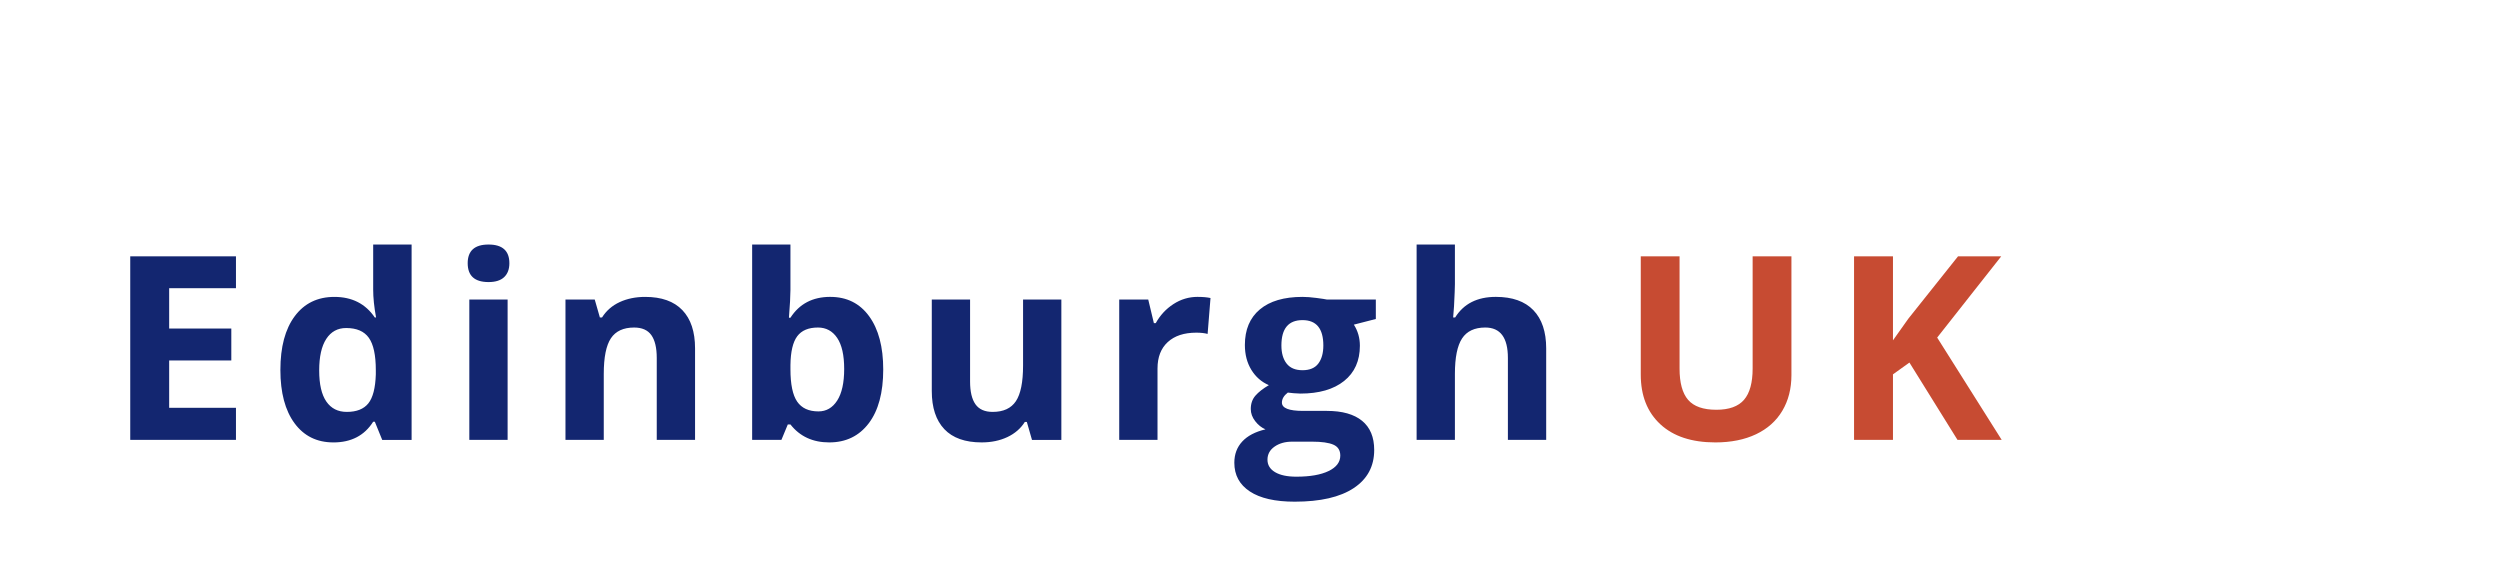 <?xml version="1.0"?>
<svg version="1.1" xmlns="http://www.w3.org/2000/svg" width="350" height="80" style=""><path fill="#132670" d="M33.035,61.586l-14.801,0l0-25.699l14.801,0l0,4.465l-9.352,0l0,5.643l8.701,0l0,4.465l-8.701,0l0,6.627l9.352,0l0,4.5z M46.672,61.938q-3.463,0-5.44-2.689t-1.978-7.453q0-4.834,2.013-7.532t5.546-2.698q3.709,0,5.66,2.883l0.176,0q-0.404-2.197-0.404-3.92l0-6.293l5.379,0l0,27.352l-4.113,0l-1.037-2.549l-0.229,0q-1.828,2.9-5.572,2.9z M48.553,57.666q2.057,0,3.015-1.195t1.046-4.061l0-0.58q0-3.164-0.976-4.535t-3.173-1.371q-1.793,0-2.786,1.521t-0.993,4.421t1.002,4.351t2.865,1.45z M65.476,36.854q0-2.619,2.918-2.619t2.918,2.619q0,1.248-0.729,1.942t-2.188,0.694q-2.918,0-2.918-2.637z M71.066,61.586l-5.361,0l0-19.652l5.361,0l0,19.652z M97.306,61.586l-5.361,0l0-11.479q0-2.127-0.756-3.19t-2.408-1.063q-2.25,0-3.252,1.503t-1.002,4.983l0,9.246l-5.361,0l0-19.652l4.096,0l0.721,2.514l0.299,0q0.896-1.424,2.47-2.153t3.577-0.729q3.428,0,5.203,1.854t1.775,5.353l0,12.814z M116.234,41.564q3.48,0,5.449,2.716t1.969,7.444q0,4.869-2.03,7.541t-5.528,2.672q-3.463,0-5.432-2.514l-0.369,0l-0.896,2.162l-4.096,0l0-27.352l5.361,0l0,6.363q0,1.213-0.211,3.885l0.211,0q1.881-2.918,5.572-2.918z M114.511,45.854q-1.986,0-2.9,1.222t-0.949,4.034l0,0.58q0,3.164,0.94,4.535t2.979,1.371q1.652,0,2.628-1.521t0.976-4.421t-0.984-4.351t-2.689-1.45z M144.478,61.586l-0.721-2.514l-0.281,0q-0.861,1.371-2.443,2.118t-3.604,0.747q-3.463,0-5.221-1.854t-1.758-5.335l0-12.814l5.361,0l0,11.479q0,2.127,0.756,3.19t2.408,1.063q2.25,0,3.252-1.503t1.002-4.983l0-9.246l5.361,0l0,19.652l-4.113,0z M167.659,41.564q1.09,0,1.811,0.158l-0.404,5.027q-0.65-0.176-1.582-0.176q-2.566,0-3.999,1.318t-1.433,3.691l0,10.002l-5.361,0l0-19.652l4.061,0l0.791,3.305l0.264,0q0.914-1.652,2.47-2.663t3.384-1.011z M192.616,41.934l0,2.725l-3.076,0.791q0.844,1.318,0.844,2.953q0,3.164-2.206,4.931t-6.126,1.767l-0.967-0.053l-0.791-0.088q-0.826,0.633-0.826,1.406q0,1.16,2.953,1.16l3.34,0q3.234,0,4.931,1.389t1.696,4.078q0,3.445-2.874,5.344t-8.253,1.898q-4.113,0-6.284-1.433t-2.171-4.017q0-1.775,1.107-2.971t3.252-1.705q-0.826-0.352-1.441-1.151t-0.615-1.696q0-1.125,0.65-1.872t1.881-1.468q-1.547-0.668-2.452-2.145t-0.905-3.48q0-3.217,2.092-4.975t5.977-1.758q0.826,0,1.96,0.149t1.45,0.22l6.855,0z M177.446,64.363q0,1.107,1.063,1.74t2.979,0.633q2.883,0,4.518-0.791t1.635-2.162q0-1.107-0.967-1.529t-2.988-0.422l-2.777,0q-1.477,0-2.47,0.694t-0.993,1.837z M179.397,48.367q0,1.6,0.729,2.531t2.224,0.932q1.512,0,2.215-0.932t0.703-2.531q0-3.551-2.918-3.551q-2.953,0-2.953,3.551z M216.466,61.586l-5.361,0l0-11.479q0-4.254-3.164-4.254q-2.25,0-3.252,1.529t-1.002,4.957l0,9.246l-5.361,0l0-27.352l5.361,0l0,5.572q0,0.65-0.123,3.059l-0.123,1.582l0.281,0q1.793-2.883,5.695-2.883q3.463,0,5.256,1.863t1.793,5.344l0,12.814z"/><path fill="#c74b32" d="M250.8,35.887l0,16.629q0,2.848-1.274,4.992t-3.683,3.287t-5.695,1.143q-4.957,0-7.699-2.54t-2.742-6.952l0-16.559l5.432,0l0,15.732q0,2.971,1.195,4.359t3.955,1.389q2.672,0,3.876-1.397t1.204-4.386l0-15.697l5.432,0z M280.239,61.586l-6.188,0l-6.732-10.828l-2.303,1.652l0,9.176l-5.449,0l0-25.699l5.449,0l0,11.76l2.145-3.023l6.961-8.736l6.047,0l-8.965,11.373z"/></svg>
